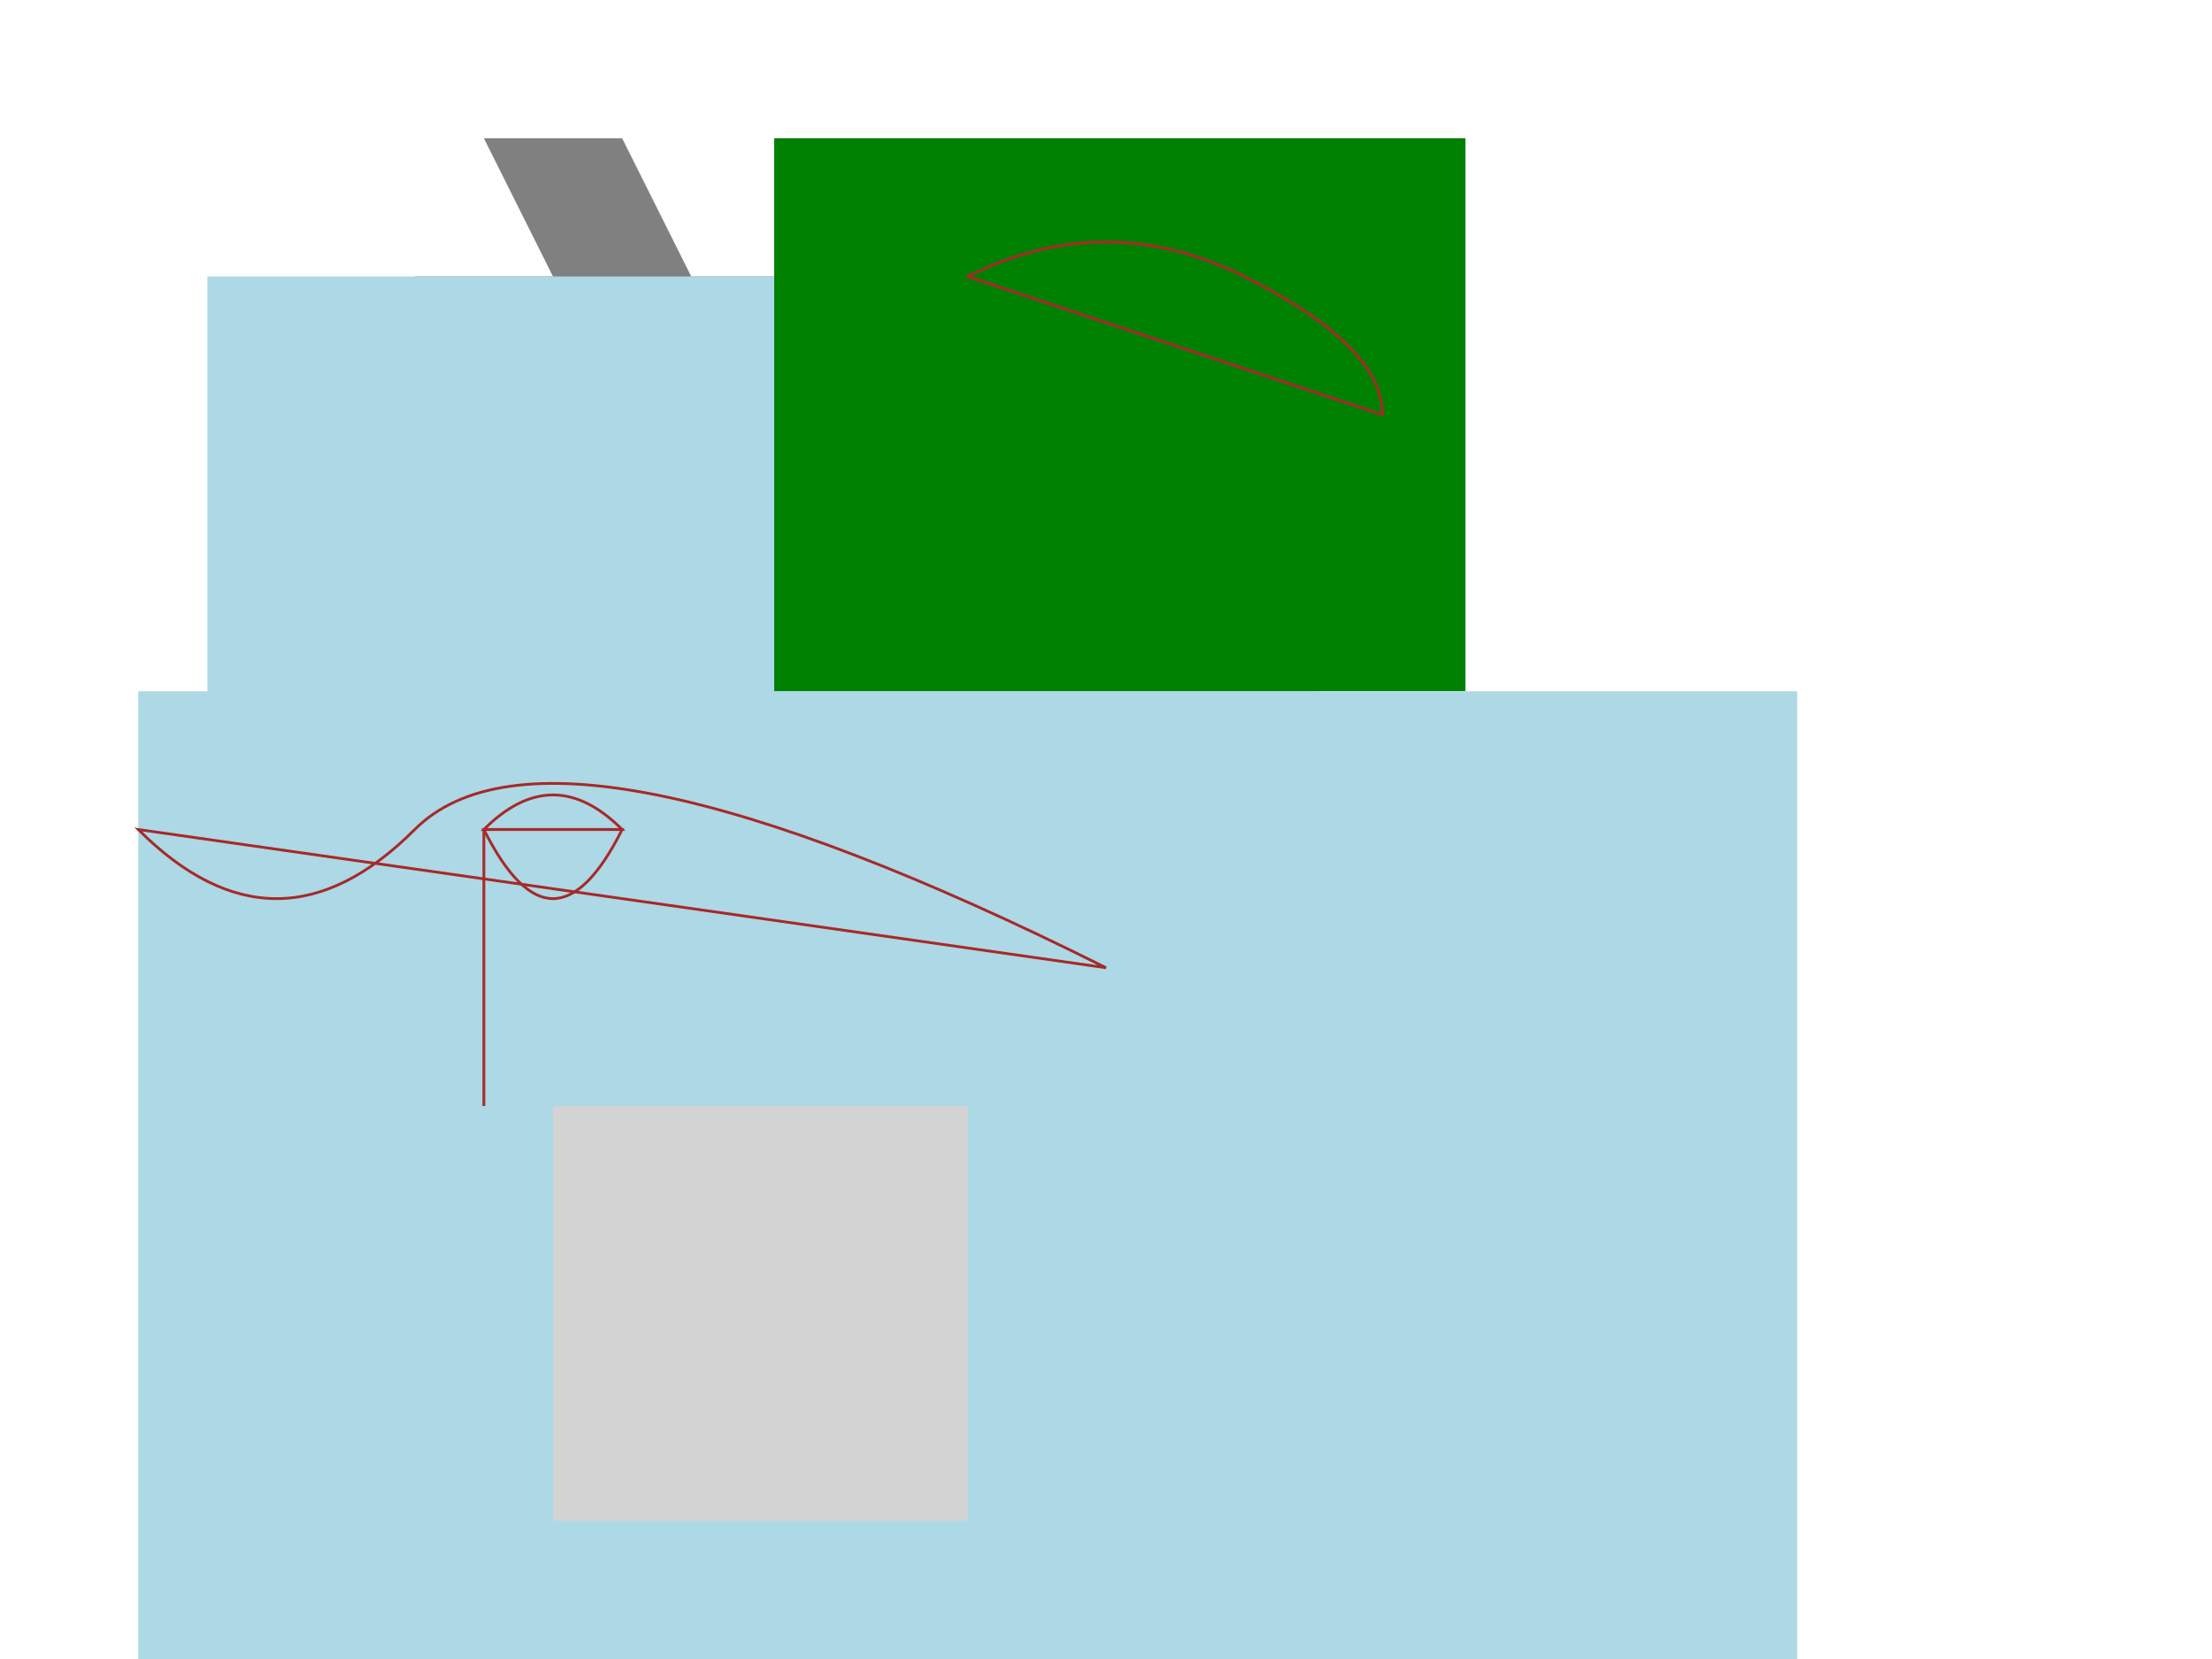 <svg width="800" height="600" xmlns="http://www.w3.org/2000/svg">

<!-- Castle -->
<rect x="150" y="100" width="150" height="250" style="fill: grey;" />
<polygon points="175,50 225,50 250,100 225,150" style="fill: grey;" />
<circle cx="200" cy="200" r="30" style="fill: grey;" />

<!-- Moat -->
<rect x="75" y="100" width="400" height="300" style="fill: lightblue;" />

<!-- Forest -->
<rect x="280" y="50" width="250" height="200" style="fill: green;" />
<path d="M350,100 Q400,75 450,100 T500,150 Z" stroke="brown" fill="transparent" />

<!-- River -->
<rect x="50" y="250" width="600" height="350" style="fill: lightblue;" />
<path d="M50,300 Q100,350 150,300 T400,350 Z" stroke="brown" fill="transparent" />

<!-- Village -->
<rect x="200" y="400" width="150" height="150" style="fill: lightgrey;" />

<!-- Bridge -->
<path d="M175,300 Q200,350 225,300 Z" stroke="brown" fill="transparent" />

<!-- Road -->
<line x1="175" y1="400" x2="175" y2="300" stroke="brown" />
<path d="M175,300 Q200,275 225,300 Z" stroke="brown" fill="transparent" />

</svg>